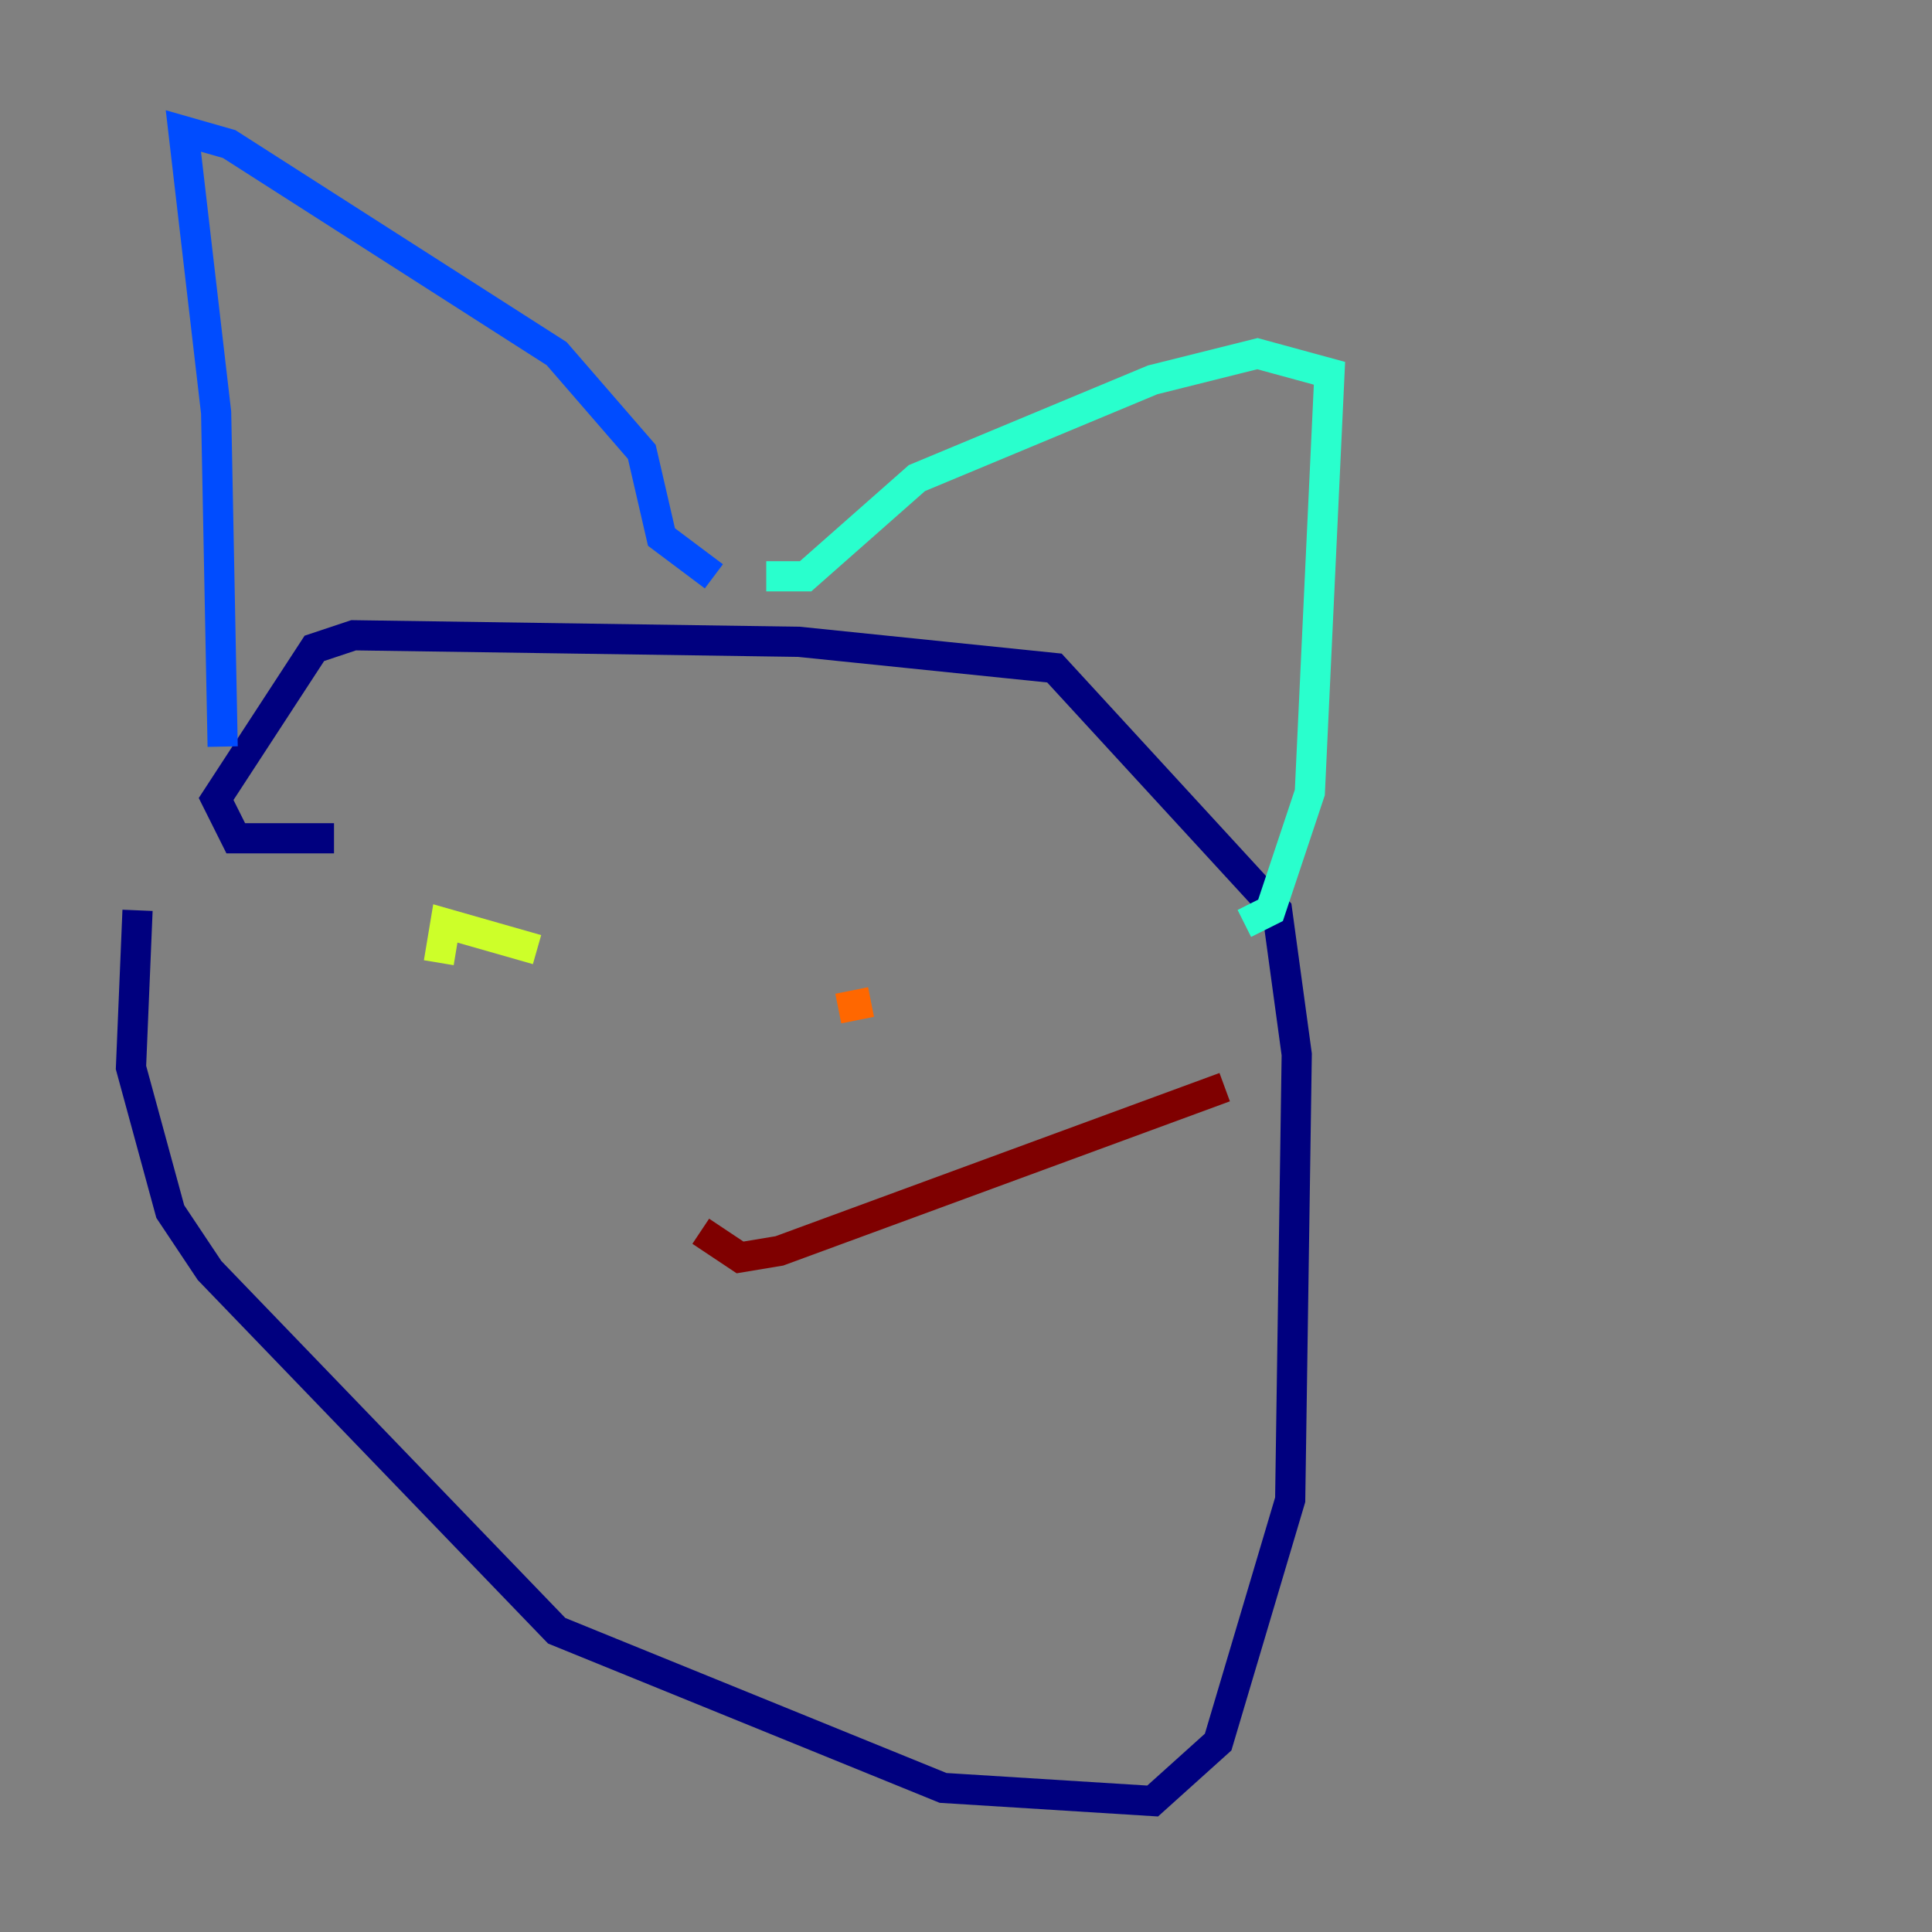 <?xml version="1.0" encoding="utf-8" ?>
<svg baseProfile="tiny" height="128" version="1.2" viewBox="0,0,128,128" width="128" xmlns="http://www.w3.org/2000/svg" xmlns:ev="http://www.w3.org/2001/xml-events" xmlns:xlink="http://www.w3.org/1999/xlink"><rect x="0" y="0" width="128" height="128" fill="#808080" stroke="none"/><defs /><polyline fill="none" points="22.129,55.539 15.62,55.539 14.319,52.936 20.827,42.956 23.43,42.088 52.936,42.522 69.858,44.258 84.61,60.312 85.912,69.858 85.478,99.363 80.705,115.417 76.366,119.322 62.481,118.454 36.881,108.041 13.885,84.176 11.281,80.271 8.678,70.725 9.112,60.312" stroke="#00007f" stroke-width="2" /><polyline fill="none" points="14.752,49.464 14.319,27.336 12.149,8.678 15.186,9.546 36.881,23.43 42.522,29.939 43.824,35.58 47.295,38.183" stroke="#004cff" stroke-width="2" /><polyline fill="none" points="50.766,38.183 53.37,38.183 60.746,31.675 76.366,25.166 83.308,23.43 88.081,24.732 86.78,52.502 84.176,60.312 82.441,61.18" stroke="#29ffcd" stroke-width="2" /><polyline fill="none" points="29.071,63.783 29.505,61.18 35.58,62.915" stroke="#cdff29" stroke-width="2" /><polyline fill="none" points="55.539,66.82 57.709,66.386" stroke="#ff6700" stroke-width="2" /><polyline fill="none" points="46.427,81.573 49.031,83.308 51.634,82.875 81.139,72.027" stroke="#7f0000" stroke-width="2" /></svg>